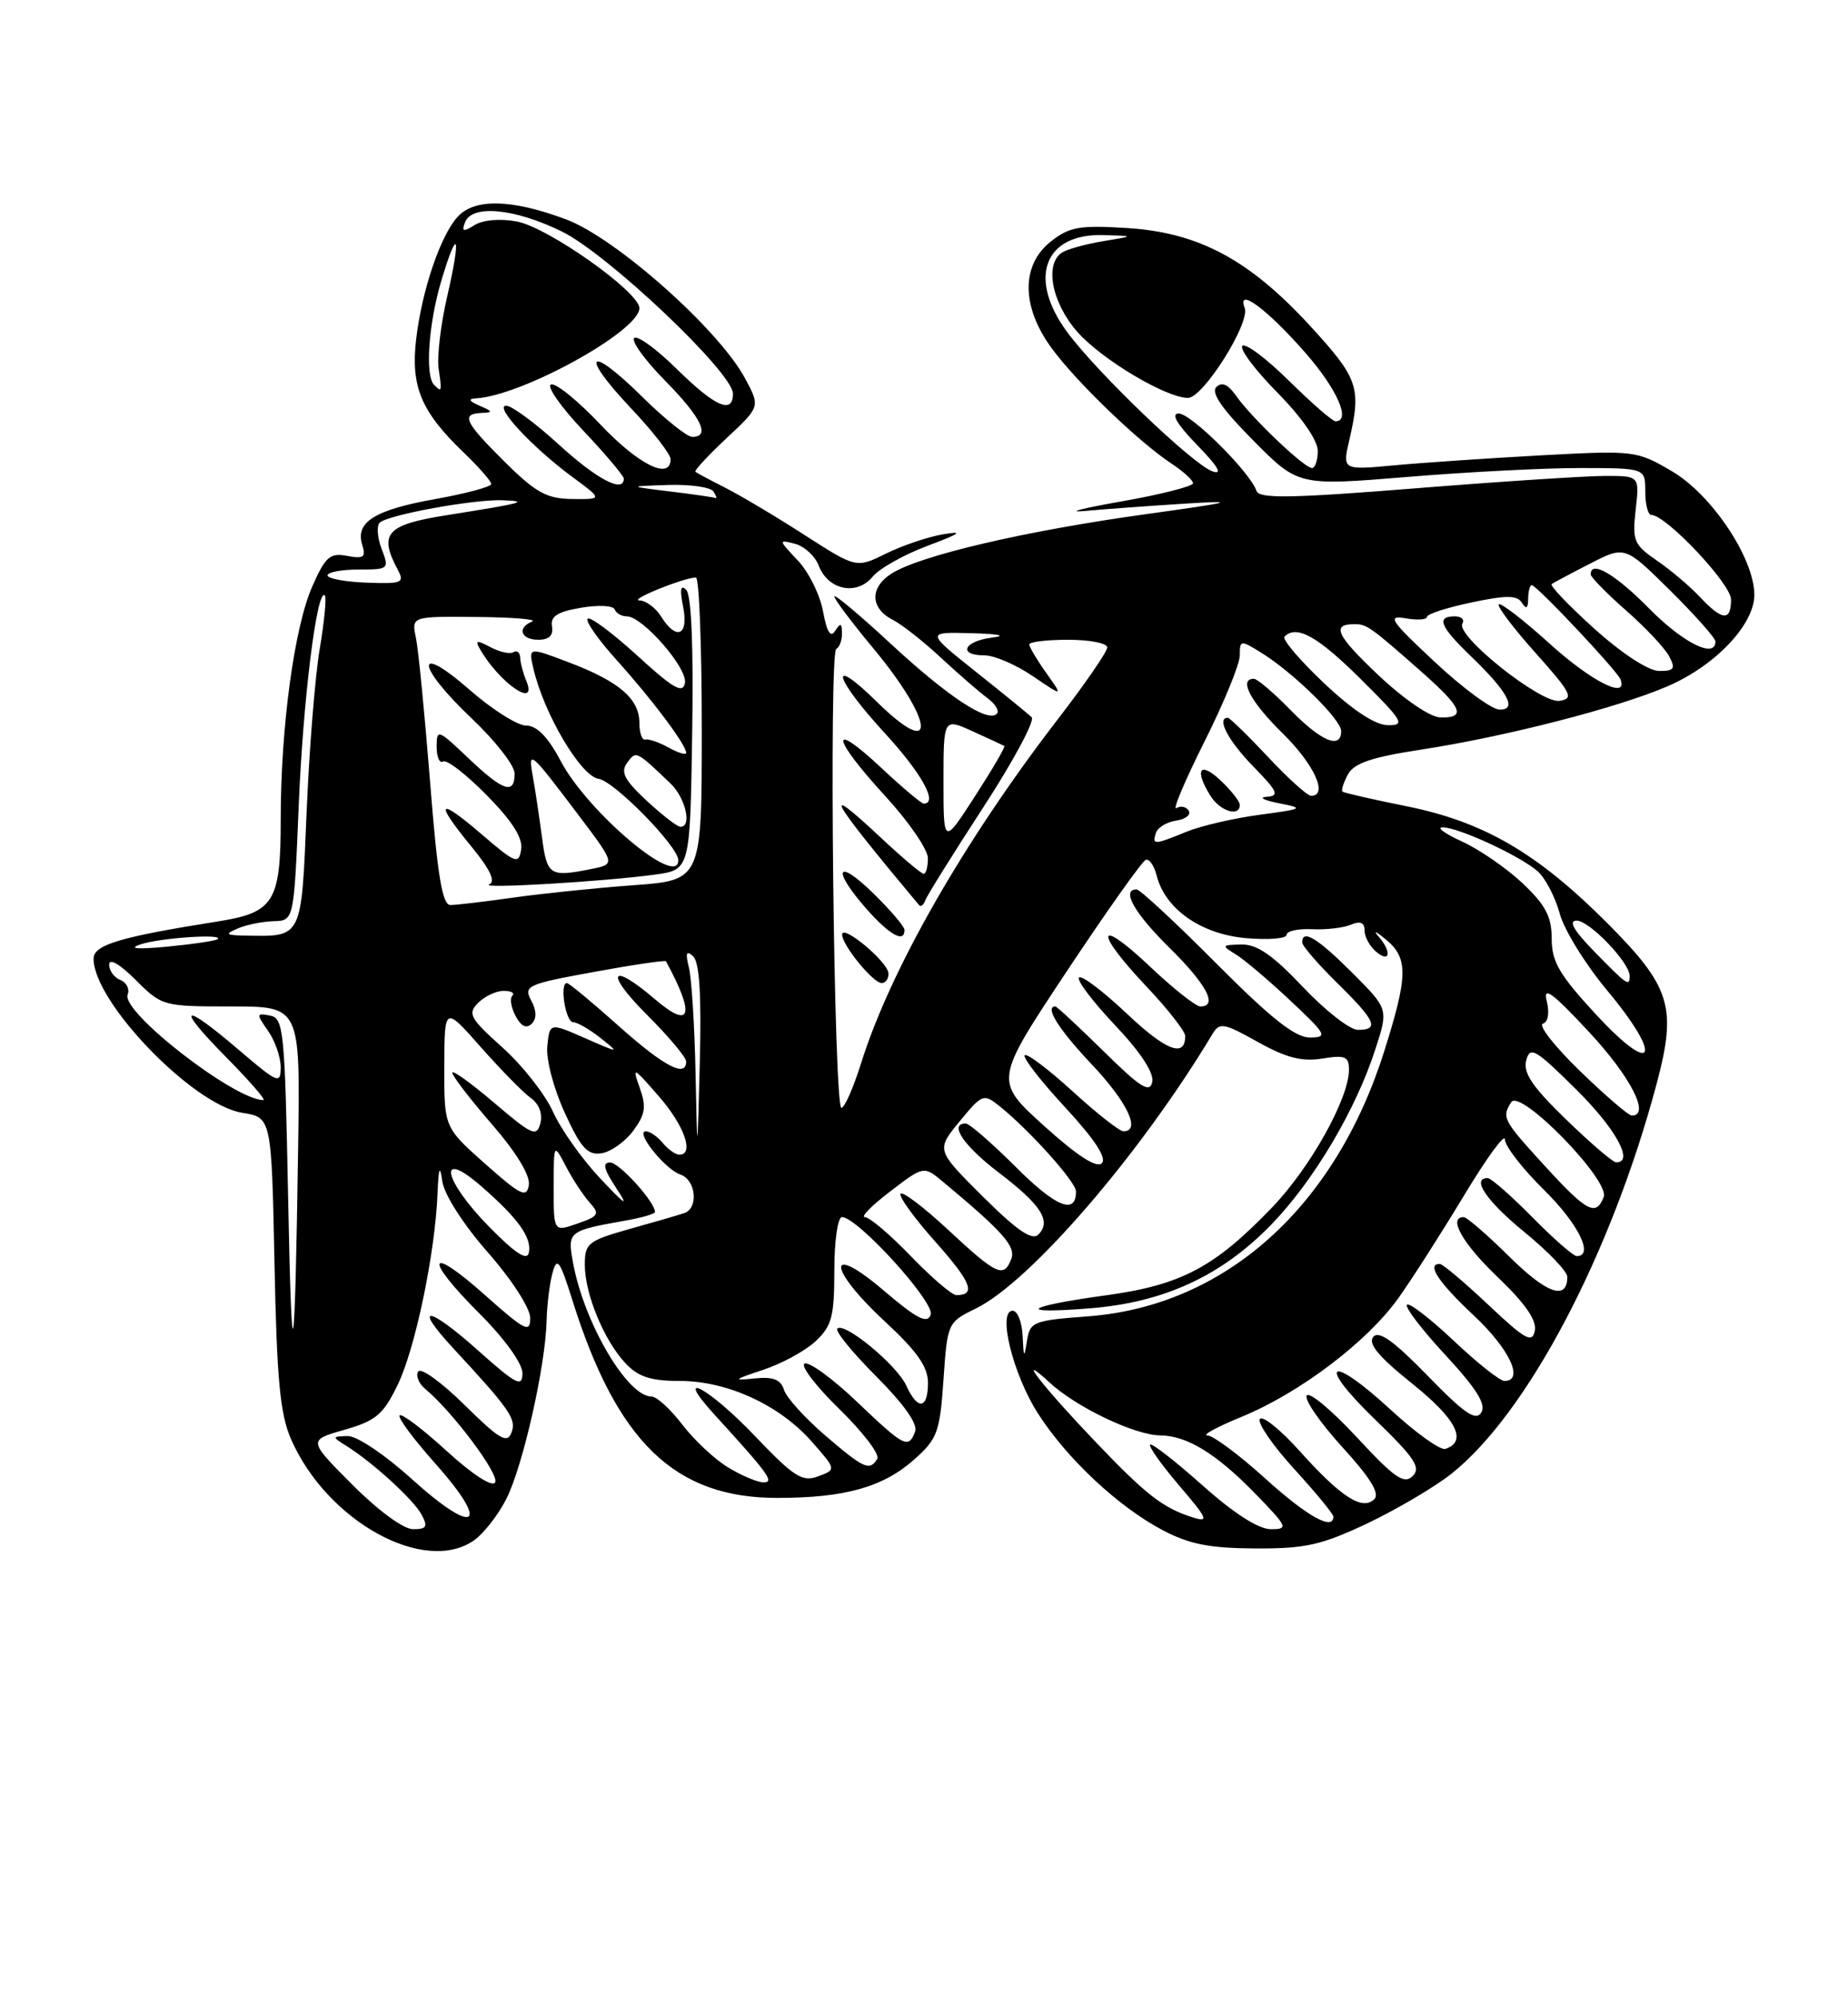 <?xml version="1.0" encoding="UTF-8" standalone="no"?>
<!DOCTYPE svg PUBLIC "-//W3C//DTD SVG 1.1//EN" "http://www.w3.org/Graphics/SVG/1.1/DTD/svg11.dtd" >
<svg xmlns="http://www.w3.org/2000/svg" xmlns:xlink="http://www.w3.org/1999/xlink" version="1.1" viewBox="0 0 237 256">
 <g >
 <path fill="currentColor"
d=" M 60.79 197.43 C 62.02 196.57 63.88 194.19 64.93 192.13 C 67.04 187.99 69.95 175.17 70.10 169.29 C 70.15 167.21 70.50 164.42 70.87 163.10 C 71.44 161.05 71.81 161.56 73.39 166.60 C 79.11 184.83 86.54 192.01 99.71 191.99 C 108.39 191.99 113.30 190.60 117.30 187.02 C 120.22 184.42 120.54 183.53 121.00 176.83 C 121.50 169.57 121.53 169.48 125.14 167.72 C 132.13 164.30 146.26 147.92 155.50 132.52 C 156.41 131.01 156.94 131.11 161.31 133.55 C 164.94 135.58 166.97 136.10 169.56 135.68 C 172.52 135.20 173.00 135.41 173.00 137.12 C 173.00 140.78 168.07 149.62 163.18 154.72 C 155.78 162.43 151.51 164.70 141.87 166.02 C 131.37 167.46 130.11 168.47 139.79 167.69 C 149.26 166.94 156.63 163.54 162.99 157.01 C 168.45 151.40 173.89 142.25 176.41 134.41 C 178.06 129.32 178.06 129.32 173.40 124.66 C 168.96 120.23 167.00 119.04 167.00 120.79 C 167.00 121.23 169.03 123.57 171.50 126.00 C 176.43 130.84 176.94 132.00 174.15 132.00 C 173.12 132.00 169.95 129.53 167.09 126.50 C 163.21 122.40 161.20 121.01 159.19 121.06 C 156.67 121.11 156.63 121.19 158.46 122.31 C 159.54 122.96 162.69 125.63 165.46 128.23 C 170.15 132.63 170.32 132.96 167.98 132.98 C 166.11 132.99 163.01 130.54 156.00 123.50 C 150.80 118.27 146.19 114.00 145.77 114.00 C 143.75 114.00 145.46 117.03 150.00 121.50 C 154.77 126.20 156.24 129.00 153.94 129.00 C 153.36 129.00 150.43 126.68 147.44 123.85 C 140.61 117.40 140.28 119.31 147.00 126.41 C 149.75 129.31 152.00 132.19 152.00 132.79 C 152.00 135.62 149.54 134.68 144.49 129.90 C 141.46 127.04 138.71 124.96 138.38 125.29 C 138.05 125.62 140.12 128.36 142.98 131.38 C 146.29 134.88 148.03 137.53 147.77 138.69 C 147.45 140.15 146.25 139.39 141.54 134.75 C 138.32 131.59 135.54 129.00 135.35 129.00 C 133.93 129.00 135.76 131.93 140.00 136.41 C 144.58 141.25 146.36 145.00 144.08 145.00 C 143.57 145.00 140.63 142.69 137.55 139.87 C 134.46 137.05 131.70 134.97 131.41 135.25 C 131.13 135.54 133.46 138.54 136.60 141.93 C 140.40 146.04 141.97 148.43 141.31 149.09 C 140.64 149.76 138.17 148.16 133.90 144.31 C 127.50 138.52 127.50 138.52 136.80 124.51 C 141.92 116.80 146.48 110.37 146.94 110.21 C 147.39 110.04 148.02 110.96 148.34 112.23 C 149.42 116.50 154.00 119.72 159.75 120.24 C 162.64 120.49 165.00 120.31 165.00 119.82 C 165.00 119.34 166.46 119.01 168.25 119.10 C 170.04 119.19 172.29 118.93 173.25 118.52 C 174.46 118.01 175.00 118.24 175.00 119.27 C 175.00 120.09 175.68 121.32 176.50 122.00 C 178.31 123.50 178.50 121.97 176.75 119.98 C 176.06 119.19 176.51 119.40 177.75 120.43 C 180.62 122.82 180.58 125.07 177.51 134.78 C 171.19 154.78 157.09 167.39 139.54 168.72 C 132.47 169.25 132.09 169.41 131.70 171.89 C 131.35 174.15 131.28 174.06 131.15 171.25 C 131.07 169.46 130.49 168.00 129.87 168.00 C 127.89 168.00 129.90 176.16 133.11 181.16 C 136.84 186.98 143.43 193.14 149.15 196.15 C 152.54 197.93 155.16 198.44 161.00 198.47 C 167.42 198.50 169.48 198.03 175.35 195.26 C 179.11 193.47 183.96 190.62 186.12 188.91 C 195.89 181.17 206.65 160.73 212.48 138.83 C 215.07 129.08 214.27 126.48 206.13 118.32 C 197.17 109.34 190.28 105.33 180.39 103.34 C 176.05 102.47 172.35 101.62 172.17 101.46 C 171.99 101.30 172.30 100.31 172.86 99.27 C 173.63 97.83 175.87 97.06 182.13 96.10 C 192.99 94.44 207.39 90.75 213.84 87.97 C 220.00 85.32 225.00 80.05 224.99 76.22 C 224.97 71.55 219.52 63.39 214.42 60.40 C 209.90 57.75 209.62 57.72 197.66 58.36 C 190.97 58.73 182.50 59.30 178.83 59.64 C 172.15 60.26 172.15 60.26 173.05 56.38 C 174.60 49.69 174.20 48.51 168.11 41.87 C 160.26 33.30 153.76 29.81 144.57 29.23 C 138.42 28.85 137.14 29.07 134.75 30.97 C 130.94 33.99 130.98 39.30 134.85 44.60 C 138.01 48.93 146.08 56.69 150.27 59.44 C 151.77 60.43 153.00 61.55 153.00 61.94 C 153.00 62.33 148.84 63.39 143.75 64.28 C 138.66 65.18 136.60 65.72 139.17 65.49 C 141.74 65.25 147.59 64.83 152.17 64.54 C 159.00 64.12 158.04 64.37 146.84 65.92 C 131.34 68.07 117.81 71.24 114.27 73.56 C 111.50 75.37 111.62 78.00 114.54 79.47 C 115.66 80.04 118.42 82.21 120.68 84.31 C 122.94 86.41 125.62 88.73 126.64 89.48 C 127.66 90.23 128.20 91.13 127.84 91.49 C 126.67 92.67 121.57 89.30 114.21 82.49 C 110.25 78.82 107.00 76.10 107.00 76.45 C 107.00 76.80 109.21 79.75 111.92 83.00 C 119.85 92.53 120.26 97.61 112.48 89.98 C 106.13 83.74 106.91 86.83 113.50 94.00 C 118.23 99.15 120.35 103.00 118.46 103.00 C 118.16 103.00 115.68 100.91 112.96 98.36 C 106.29 92.13 106.65 94.55 113.50 102.00 C 116.53 105.29 119.00 108.89 119.00 109.99 C 119.00 111.10 118.76 112.00 118.46 112.00 C 118.16 112.00 115.68 109.91 112.96 107.36 C 105.04 99.96 106.34 102.24 117.86 116.00 C 118.09 116.28 118.45 116.00 118.67 115.39 C 118.89 114.78 122.23 109.43 126.09 103.50 C 129.95 97.57 132.75 92.36 132.31 91.93 C 131.86 91.50 128.63 88.87 125.12 86.08 C 118.75 81.00 118.75 81.00 124.62 81.16 C 128.13 81.26 129.19 81.48 127.25 81.72 C 123.58 82.18 122.79 84.00 126.27 84.00 C 127.52 84.00 130.30 85.20 132.45 86.66 C 136.36 89.32 136.36 89.32 134.18 86.26 C 132.98 84.57 132.00 82.92 132.00 82.60 C 132.00 82.27 134.25 82.00 137.00 82.00 C 139.75 82.00 142.00 82.44 142.00 82.98 C 142.00 83.53 139.13 87.69 135.63 92.23 C 123.63 107.81 114.19 124.30 110.44 136.25 C 109.45 139.41 108.31 142.00 107.91 142.00 C 106.94 142.00 106.29 83.59 107.25 83.17 C 107.66 82.98 107.99 82.08 107.98 81.17 C 107.97 79.86 107.79 79.79 107.11 80.85 C 106.52 81.79 106.04 81.03 105.55 78.35 C 105.16 76.23 103.70 73.29 102.29 71.81 C 99.83 69.21 99.81 69.14 101.95 69.70 C 103.16 70.01 104.53 71.28 105.00 72.50 C 106.19 75.62 109.86 76.39 111.89 73.94 C 112.77 72.86 115.97 71.07 119.00 69.94 C 123.15 68.39 123.64 68.03 121.00 68.47 C 119.08 68.79 115.77 69.90 113.66 70.94 C 109.82 72.84 109.82 72.84 103.16 68.56 C 99.50 66.20 94.92 63.48 93.00 62.51 C 91.08 61.54 89.36 60.62 89.18 60.47 C 89.01 60.32 90.81 58.38 93.18 56.16 C 97.50 52.13 97.50 52.13 95.57 48.53 C 92.21 42.25 79.01 30.52 72.60 28.12 C 65.62 25.51 60.85 25.40 58.68 27.80 C 56.47 30.24 54.11 37.21 53.37 43.47 C 52.66 49.54 54.00 52.74 59.41 57.95 C 61.39 59.84 63.00 61.68 63.00 62.04 C 63.00 62.39 59.76 63.26 55.80 63.97 C 48.02 65.36 45.53 66.93 46.46 69.86 C 46.95 71.42 46.63 71.65 44.52 71.25 C 42.32 70.83 41.74 71.34 40.06 75.14 C 37.74 80.37 36.00 93.22 36.00 105.03 C 36.00 115.59 35.16 116.96 27.96 118.10 C 15.37 120.09 12.00 121.10 12.00 122.88 C 12.00 128.43 24.72 141.61 31.06 142.63 C 34.82 143.23 34.82 143.23 35.20 161.86 C 35.50 176.88 35.92 181.28 37.34 184.50 C 41.96 195.00 54.44 201.88 60.79 197.43 Z  M 113.94 124.75 C 113.88 123.29 108.00 118.39 108.00 119.79 C 108.00 121.14 111.97 126.00 113.07 126.00 C 113.58 126.00 113.98 125.44 113.94 124.75 Z  M 116.00 119.20 C 116.00 118.76 114.20 116.65 112.00 114.50 C 107.29 109.90 106.62 111.36 111.10 116.47 C 114.07 119.84 116.00 120.92 116.00 119.20 Z  M 45.18 190.29 C 39.50 184.59 39.50 184.59 44.18 183.26 C 48.22 182.10 49.15 181.32 51.01 177.48 C 53.26 172.82 55.80 160.66 56.11 153.00 C 56.25 149.61 56.41 149.23 56.73 151.44 C 56.99 153.15 59.44 156.97 62.59 160.55 C 65.66 164.05 68.00 167.68 68.00 168.94 C 68.00 170.90 67.32 170.55 62.26 166.05 C 54.84 159.43 54.24 161.11 61.45 168.32 C 64.73 171.60 67.00 174.75 67.00 176.01 C 67.00 177.87 66.22 177.47 61.32 173.10 C 54.87 167.35 52.88 167.15 58.09 172.77 C 65.45 180.72 66.26 181.89 65.59 183.63 C 65.04 185.07 64.04 184.48 59.58 180.08 C 56.64 177.18 53.97 175.25 53.63 175.79 C 53.30 176.33 53.71 177.34 54.54 178.03 C 58.05 180.94 64.10 189.03 63.50 190.01 C 63.11 190.63 60.56 188.97 57.30 185.99 C 54.25 183.20 51.53 181.14 51.25 181.41 C 50.98 181.69 53.06 184.49 55.88 187.65 C 62.98 195.62 60.98 196.96 52.89 189.64 C 49.35 186.44 45.76 184.03 44.58 184.06 C 42.57 184.12 42.56 184.16 44.40 185.31 C 47.80 187.43 53.05 192.23 54.07 194.14 C 54.90 195.68 54.71 196.00 52.97 196.00 C 51.75 196.00 48.50 193.62 45.18 190.29 Z  M 154.20 190.37 C 150.74 187.29 147.73 184.94 147.50 185.16 C 147.28 185.39 148.96 187.75 151.23 190.41 C 154.90 194.70 155.09 195.16 152.94 194.48 C 149.15 193.28 146.96 191.58 140.50 184.81 C 133.66 177.65 130.07 173.02 134.59 177.19 C 138.01 180.36 145.53 183.95 148.80 183.98 C 152.23 184.01 155.98 186.31 160.96 191.42 C 165.16 195.74 165.28 196.00 162.96 196.00 C 161.39 195.99 158.22 193.96 154.20 190.37 Z  M 162.26 189.50 C 158.92 186.47 155.58 183.99 154.84 183.98 C 154.10 183.96 156.10 182.88 159.27 181.58 C 166.71 178.52 175.33 171.99 179.34 166.38 C 181.08 163.94 184.86 158.03 187.75 153.24 C 190.64 148.44 193.00 145.20 193.00 146.05 C 193.00 146.89 195.25 149.79 198.00 152.50 C 202.42 156.85 204.47 161.00 202.21 161.00 C 201.78 161.00 199.21 158.75 196.50 156.00 C 193.79 153.25 191.22 151.00 190.79 151.00 C 188.63 151.00 190.65 153.96 195.55 157.96 C 198.55 160.41 201.00 162.97 201.00 163.65 C 201.00 166.73 198.40 165.84 193.62 161.12 C 190.77 158.30 188.11 156.00 187.72 156.00 C 185.64 156.00 187.58 159.41 192.11 163.73 C 195.60 167.06 197.10 169.23 196.84 170.55 C 196.51 172.21 195.63 171.73 190.88 167.25 C 187.81 164.36 185.01 162.00 184.65 162.00 C 182.91 162.00 184.46 164.35 189.00 168.60 C 193.59 172.89 195.52 177.00 192.94 177.00 C 192.36 177.00 189.43 174.68 186.43 171.84 C 183.43 169.01 180.73 166.93 180.44 167.23 C 180.14 167.53 182.36 170.44 185.38 173.69 C 189.37 178.00 190.62 180.00 189.97 181.05 C 189.27 182.18 187.79 181.17 183.09 176.33 C 178.72 171.84 176.83 170.50 176.11 171.36 C 175.41 172.22 176.83 173.92 181.12 177.35 C 186.78 181.88 188.24 184.76 185.36 185.71 C 184.73 185.92 181.58 183.67 178.36 180.70 C 170.44 173.40 168.69 174.55 176.39 181.98 C 181.46 186.89 182.27 188.12 181.16 189.20 C 180.05 190.28 178.82 189.41 174.00 184.21 C 170.79 180.75 167.91 178.34 167.58 178.87 C 167.26 179.40 169.31 182.36 172.14 185.47 C 175.71 189.37 176.98 191.42 176.26 192.14 C 174.73 193.67 172.00 191.91 166.69 186.00 C 164.19 183.22 161.89 181.37 161.57 181.89 C 161.25 182.40 163.24 185.29 165.99 188.30 C 168.75 191.32 171.00 194.05 171.00 194.39 C 171.00 196.24 167.63 194.36 162.26 189.50 Z  M 93.37 188.08 C 91.64 187.03 89.00 184.56 87.50 182.59 C 85.99 180.61 84.22 179.00 83.56 179.00 C 80.45 179.00 74.90 169.55 73.49 161.85 C 72.75 157.84 72.86 157.75 80.25 156.44 C 82.31 156.08 84.00 155.58 84.00 155.35 C 84.00 154.06 79.42 149.00 78.24 149.00 C 77.23 149.00 77.43 149.86 79.01 152.25 C 80.70 154.81 80.26 154.54 76.94 151.00 C 74.61 148.53 71.90 144.69 70.91 142.48 C 69.92 140.27 67.01 136.57 64.45 134.27 C 60.25 130.50 59.94 129.92 61.32 128.54 C 62.17 127.69 63.64 127.00 64.60 127.00 C 65.55 127.00 66.05 127.28 65.70 127.63 C 65.35 127.98 65.55 129.15 66.13 130.24 C 66.83 131.56 67.52 131.88 68.19 131.21 C 68.85 130.55 68.83 129.55 68.12 128.23 C 67.12 126.36 67.60 126.14 76.15 124.58 C 81.16 123.66 85.32 123.05 85.41 123.21 C 89.19 130.16 88.64 132.04 83.99 128.07 C 78.26 123.17 77.51 124.61 82.95 130.05 C 85.73 132.82 88.00 135.52 88.00 136.05 C 88.00 138.18 85.17 136.70 79.34 131.50 C 75.95 128.47 72.96 126.00 72.70 126.00 C 71.73 126.00 72.53 131.00 73.50 131.02 C 74.05 131.03 75.62 131.94 77.00 133.03 C 79.50 135.02 79.49 135.02 75.00 133.05 C 70.50 131.08 70.50 131.08 70.19 134.06 C 70.01 135.74 70.98 139.46 72.41 142.59 C 74.49 147.14 75.35 148.09 77.13 147.82 C 78.32 147.65 80.15 146.35 81.20 144.95 C 82.76 142.84 82.91 141.87 82.05 139.45 C 81.05 136.65 81.17 136.70 84.48 140.50 C 87.77 144.26 89.08 148.00 87.12 148.00 C 86.64 148.00 85.68 147.32 85.00 146.50 C 84.32 145.68 83.34 145.00 82.83 145.00 C 81.39 145.00 85.28 149.88 87.25 150.54 C 89.26 151.22 89.62 154.85 87.75 155.49 C 87.06 155.72 83.91 156.64 80.75 157.52 C 75.41 159.03 75.00 159.35 75.00 162.10 C 75.00 165.85 77.46 171.80 80.22 174.74 C 81.86 176.48 83.45 177.00 87.19 177.00 C 93.28 177.00 99.99 180.09 104.12 184.79 C 107.26 188.36 107.26 188.36 104.92 189.23 C 102.88 189.98 101.83 189.31 96.81 184.05 C 90.92 177.87 86.19 175.35 91.57 181.25 C 98.61 188.96 99.36 190.00 97.92 190.00 C 97.14 189.99 95.09 189.13 93.37 188.08 Z  M 105.81 183.97 C 103.23 181.75 100.86 179.14 100.55 178.15 C 100.12 176.80 99.16 176.43 96.74 176.68 C 93.92 176.98 94.07 176.83 97.86 175.58 C 100.25 174.79 103.29 173.14 104.61 171.90 C 106.68 169.95 107.00 168.73 107.00 162.83 C 107.00 159.04 107.44 156.00 107.98 156.00 C 109.98 156.00 119.95 166.97 119.36 168.52 C 118.90 169.71 117.60 169.04 113.38 165.45 C 105.96 159.11 106.07 162.51 113.51 169.40 C 117.62 173.21 119.01 175.19 119.01 177.25 C 119.00 180.64 117.69 180.80 116.23 177.60 C 115.03 174.96 108.28 169.39 107.38 170.29 C 107.07 170.60 109.32 173.36 112.38 176.42 C 115.94 179.99 117.73 182.53 117.36 183.49 C 116.50 185.74 115.99 185.47 109.92 179.69 C 106.86 176.77 103.84 174.55 103.21 174.76 C 102.58 174.97 104.55 177.58 107.60 180.56 C 110.65 183.53 112.86 186.42 112.51 186.98 C 111.53 188.58 110.81 188.26 105.81 183.97 Z  M 36.95 153.51 C 36.53 132.03 36.38 130.50 34.63 130.17 C 32.86 129.83 32.84 129.94 34.38 132.13 C 35.27 133.40 36.00 135.50 36.00 136.80 C 36.00 139.00 35.64 138.85 30.64 134.58 C 23.31 128.31 22.40 128.82 29.00 135.50 C 31.99 138.53 34.14 141.00 33.78 141.00 C 30.09 141.00 15.52 129.70 16.37 127.49 C 16.65 126.76 16.23 125.92 15.44 125.61 C 14.65 125.31 14.00 124.42 14.00 123.63 C 14.00 122.78 15.37 123.57 17.40 125.60 C 20.75 128.95 20.92 129.00 29.65 129.00 C 38.50 129.00 38.50 129.00 38.24 146.75 C 37.81 175.87 37.43 177.84 36.95 153.51 Z  M 116.81 161.00 C 114.16 158.25 111.51 156.00 110.92 156.00 C 110.33 156.00 111.79 154.52 114.16 152.71 C 118.47 149.42 118.47 149.42 120.92 151.46 C 128.61 157.86 130.30 159.76 129.70 161.35 C 128.74 163.85 127.85 163.45 121.64 157.67 C 118.49 154.74 115.72 152.64 115.49 153.01 C 115.26 153.38 117.29 156.17 120.00 159.21 C 124.57 164.34 125.22 166.00 122.65 166.00 C 122.09 166.00 119.46 163.75 116.81 161.00 Z  M 62.75 157.26 C 56.81 151.22 56.01 147.06 61.75 152.07 C 66.49 156.21 68.22 158.63 67.82 160.57 C 67.60 161.64 66.07 160.64 62.75 157.26 Z  M 126.05 153.37 C 120.05 147.40 120.05 147.40 123.06 143.74 C 125.98 140.20 126.14 140.14 128.20 141.79 C 132.05 144.88 137.97 151.48 137.99 152.69 C 138.02 155.77 135.41 154.72 130.29 149.59 C 127.21 146.52 124.31 144.00 123.85 144.00 C 121.65 144.00 123.58 146.86 128.11 150.31 C 133.55 154.45 134.87 156.53 133.16 158.24 C 132.36 159.04 130.43 157.72 126.05 153.37 Z  M 71.01 152.20 C 71.01 146.50 71.01 146.50 72.58 149.50 C 73.44 151.15 74.81 153.23 75.62 154.13 C 76.95 155.61 76.80 155.88 74.05 156.83 C 71.00 157.90 71.00 157.90 71.01 152.20 Z  M 198.10 149.42 C 192.73 143.55 192.57 143.23 193.81 141.27 C 194.95 139.47 206.49 151.29 205.67 153.42 C 204.69 155.96 203.50 155.33 198.10 149.42 Z  M 62.23 149.18 C 56.96 144.50 56.96 144.50 56.98 136.72 C 57.00 128.93 57.00 128.93 61.67 134.22 C 64.24 137.12 67.12 140.06 68.08 140.74 C 69.14 141.50 69.61 142.76 69.30 143.97 C 68.83 145.76 68.24 145.50 63.39 141.36 C 60.42 138.83 58.00 137.09 58.00 137.49 C 58.00 137.90 60.28 140.86 63.07 144.08 C 66.24 147.74 68.03 150.68 67.82 151.90 C 67.54 153.59 66.79 153.22 62.23 149.18 Z  M 200.84 143.48 C 196.53 139.31 195.31 137.51 195.73 135.92 C 196.22 134.05 196.89 134.44 202.14 139.64 C 207.24 144.68 209.62 149.04 207.25 148.98 C 206.84 148.97 203.95 146.50 200.84 143.48 Z  M 89.20 137.50 C 89.08 131.45 88.69 125.38 88.35 124.00 C 87.88 122.12 88.02 121.77 88.90 122.58 C 89.70 123.33 89.97 127.53 89.75 136.08 C 89.43 148.50 89.43 148.50 89.20 137.50 Z  M 202.62 137.27 C 199.39 134.14 197.25 131.42 197.87 131.21 C 198.55 130.98 198.74 129.82 198.36 128.29 C 197.86 126.32 199.11 127.24 203.86 132.35 C 209.17 138.06 211.70 143.05 209.25 142.98 C 208.84 142.97 205.85 140.40 202.62 137.27 Z  M 204.75 130.10 C 199.98 124.95 199.00 123.28 199.00 120.31 C 199.00 117.48 198.22 116.01 195.27 113.21 C 193.21 111.28 189.72 108.87 187.52 107.87 C 185.31 106.86 184.18 106.04 185.00 106.04 C 187.06 106.04 195.07 109.76 197.24 111.71 C 198.21 112.60 199.47 115.02 200.03 117.10 C 200.59 119.18 203.32 123.60 206.10 126.93 C 213.32 135.57 212.22 138.16 204.75 130.10 Z  M 204.50 122.00 C 201.83 119.27 201.10 118.00 202.21 118.00 C 203.84 118.00 209.00 123.38 209.00 125.08 C 209.00 126.50 208.68 126.28 204.50 122.00 Z  M 18.00 121.05 C 20.47 120.21 28.73 119.65 27.92 120.37 C 27.69 120.58 24.80 121.01 21.50 121.33 C 17.61 121.70 16.38 121.60 18.00 121.05 Z  M 30.50 119.00 C 31.60 118.53 33.67 118.11 35.10 118.07 C 37.70 118.00 37.70 118.00 38.31 103.25 C 38.87 89.62 40.65 75.32 41.66 76.32 C 41.89 76.56 41.60 79.62 41.01 83.13 C 40.41 86.63 39.65 96.10 39.32 104.17 C 38.64 120.38 38.80 120.05 31.50 119.92 C 28.92 119.87 28.78 119.74 30.50 119.00 Z  M 55.16 100.25 C 54.47 91.59 53.66 83.26 53.34 81.75 C 52.77 79.00 52.77 79.00 61.13 79.08 C 65.74 79.12 68.94 79.38 68.25 79.66 C 66.27 80.46 66.80 82.00 69.04 82.00 C 70.42 82.00 70.99 81.44 70.79 80.29 C 70.57 79.00 71.48 78.41 74.50 77.90 C 76.70 77.52 78.65 77.61 78.83 78.11 C 79.02 78.60 79.72 79.00 80.39 79.00 C 82.41 79.00 88.21 85.65 87.84 87.55 C 87.57 88.96 86.33 88.24 81.72 84.02 C 78.53 81.12 75.68 78.99 75.36 79.30 C 75.05 79.61 76.76 82.04 79.15 84.68 C 83.62 89.63 88.00 95.47 88.00 96.49 C 88.00 96.81 86.99 96.51 85.75 95.82 C 84.51 95.14 83.16 94.67 82.75 94.79 C 82.34 94.90 82.00 93.94 82.00 92.65 C 82.00 89.58 79.40 87.34 72.99 84.91 C 67.76 82.92 67.76 82.92 68.41 85.71 C 69.76 91.49 74.49 99.49 76.76 99.82 C 78.76 100.11 86.98 108.48 86.99 110.25 C 87.03 113.91 75.41 104.14 71.93 97.58 C 70.28 94.46 68.86 93.00 67.48 93.00 C 66.37 93.00 63.11 90.94 60.23 88.42 C 53.11 82.19 53.34 85.31 60.50 92.09 C 63.52 94.95 66.00 98.12 66.00 99.15 C 66.00 101.91 64.53 101.42 60.04 97.15 C 56.17 93.47 56.00 93.41 56.00 95.71 C 56.00 97.04 56.37 97.89 56.83 97.60 C 57.29 97.32 59.80 99.26 62.42 101.92 C 65.68 105.23 67.07 107.41 66.84 108.87 C 66.53 110.83 66.14 110.68 61.75 106.92 C 56.12 102.09 55.67 102.68 60.50 108.56 C 62.87 111.45 63.59 113.00 62.75 113.35 C 61.29 113.95 77.41 113.00 84.00 112.10 C 88.50 111.48 88.50 111.48 88.77 94.06 C 88.95 82.94 88.67 76.27 88.01 75.61 C 87.28 74.88 87.16 75.55 87.61 77.78 C 88.35 81.48 86.74 82.16 84.77 79.00 C 84.08 77.90 82.84 76.98 82.01 76.96 C 80.59 76.91 87.65 74.05 89.25 74.02 C 89.66 74.01 90.00 82.73 90.00 93.41 C 90.00 112.82 90.00 112.82 81.25 113.46 C 76.44 113.81 69.49 114.53 65.81 115.05 C 62.13 115.57 58.51 116.00 57.76 116.00 C 56.73 116.00 56.10 112.24 55.16 100.25 Z  M 67.49 87.25 C 67.09 86.29 66.74 84.96 66.71 84.29 C 66.69 83.63 66.30 83.31 65.85 83.59 C 65.41 83.87 64.08 83.58 62.90 82.95 C 61.16 82.02 60.90 82.06 61.53 83.15 C 64.03 87.54 69.04 90.99 67.49 87.25 Z  M 69.50 107.25 C 69.15 104.64 68.63 101.15 68.33 99.50 C 67.70 96.00 67.95 96.21 74.31 104.63 C 78.93 110.76 78.93 110.76 75.84 111.38 C 70.48 112.45 70.15 112.24 69.50 107.25 Z  M 121.00 100.17 C 121.00 92.03 121.00 92.03 124.75 93.74 C 126.81 94.67 128.64 95.52 128.80 95.61 C 128.97 95.70 127.28 98.59 125.05 102.04 C 121.00 108.31 121.00 108.31 121.00 100.17 Z  M 148.24 106.75 C 148.47 106.06 149.64 105.36 150.84 105.18 C 152.05 105.00 152.77 104.43 152.45 103.91 C 152.12 103.39 151.42 103.24 150.87 103.58 C 150.33 103.91 151.94 100.11 154.44 95.11 C 156.95 90.12 159.00 85.12 159.00 84.00 C 159.00 82.02 159.09 82.01 161.75 83.66 C 165.85 86.19 172.00 92.22 172.00 93.70 C 172.00 96.10 169.44 95.03 165.50 91.00 C 163.35 88.80 161.24 87.00 160.80 87.00 C 158.81 87.00 160.37 89.95 164.50 94.00 C 168.56 97.98 170.38 102.00 168.14 102.00 C 167.66 102.00 165.17 99.75 162.60 97.00 C 160.02 94.25 157.71 92.00 157.46 92.00 C 155.97 92.00 157.50 94.93 160.70 98.21 C 163.87 101.45 164.12 102.02 162.45 102.13 C 161.38 102.20 162.07 102.57 164.00 102.95 C 167.32 103.60 167.19 103.67 161.50 104.44 C 158.20 104.88 153.98 105.86 152.13 106.62 C 148.00 108.31 147.73 108.32 148.24 106.75 Z  M 159.00 103.17 C 159.00 102.72 157.88 101.29 156.50 100.00 C 153.86 97.52 153.15 98.66 155.24 102.01 C 156.47 103.98 159.00 104.76 159.00 103.17 Z  M 82.91 102.61 C 80.07 99.96 79.55 98.96 80.43 97.77 C 81.58 96.20 81.56 96.19 85.99 100.42 C 87.93 102.28 88.78 106.03 87.25 105.97 C 86.84 105.96 84.89 104.44 82.91 102.61 Z  M 169.81 87.57 C 166.69 84.62 164.40 81.93 164.73 81.60 C 166.28 80.05 168.97 81.54 174.50 87.03 C 179.94 92.42 180.27 92.98 178.00 92.95 C 176.37 92.94 173.51 91.05 169.81 87.57 Z  M 176.81 86.57 C 171.37 81.43 170.69 80.00 173.71 80.00 C 175.28 80.00 175.76 80.34 182.25 86.06 C 187.53 90.72 188.08 92.02 184.75 91.96 C 183.44 91.94 180.13 89.69 176.81 86.57 Z  M 184.00 84.84 C 178.31 79.53 177.84 78.84 180.25 79.25 C 181.76 79.51 183.00 79.43 183.00 79.07 C 183.00 78.71 185.56 77.88 188.70 77.22 C 193.19 76.27 194.56 76.28 195.18 77.26 C 195.74 78.14 195.97 77.99 195.98 76.75 C 195.99 75.79 196.20 75.00 196.44 75.00 C 197.07 75.00 207.43 86.00 207.83 87.09 C 208.80 89.72 204.08 87.34 198.74 82.50 C 195.40 79.48 192.46 77.21 192.21 77.46 C 191.96 77.70 194.09 80.52 196.94 83.70 C 201.56 88.88 201.89 89.53 200.00 89.83 C 197.62 90.20 186.61 81.44 187.55 79.92 C 187.86 79.41 187.42 79.00 186.56 79.00 C 184.16 79.00 184.68 80.30 188.58 84.05 C 193.39 88.68 194.65 91.02 192.29 90.95 C 191.30 90.93 187.57 88.18 184.00 84.84 Z  M 204.50 80.61 C 201.20 77.64 198.72 75.05 199.00 74.86 C 199.28 74.66 201.50 73.48 203.95 72.23 C 208.39 69.95 208.39 69.95 214.20 75.69 C 217.39 78.85 220.00 81.79 220.00 82.22 C 220.00 84.47 215.85 82.41 211.50 78.00 C 207.16 73.59 204.00 71.75 204.00 73.62 C 204.00 73.97 206.03 76.04 208.52 78.23 C 211.01 80.41 213.50 83.06 214.05 84.10 C 214.91 85.71 214.72 86.00 212.79 86.00 C 211.43 86.00 208.05 83.80 204.50 80.61 Z  M 218.02 76.53 C 216.75 75.17 214.26 73.06 212.49 71.85 C 209.54 69.83 209.32 69.32 209.77 65.33 C 210.26 61.00 210.26 61.00 205.88 61.00 C 203.47 61.00 192.51 61.71 181.53 62.59 C 165.51 63.87 161.48 63.93 161.14 62.92 C 160.35 60.55 152.76 53.00 151.17 53.00 C 150.13 53.00 150.93 54.37 153.55 57.06 C 156.21 59.79 156.85 60.89 155.50 60.42 C 153.00 59.55 140.76 47.83 136.89 42.60 C 131.74 35.65 133.91 29.88 141.58 30.13 C 145.50 30.25 145.50 30.25 141.50 30.91 C 139.30 31.27 136.94 31.92 136.25 32.34 C 133.92 33.78 134.86 38.77 138.16 42.53 C 141.26 46.06 149.54 51.00 152.36 51.00 C 154.30 51.00 160.36 41.38 159.63 39.47 C 158.57 36.71 162.52 39.63 167.41 45.22 C 171.49 49.88 173.30 54.00 171.28 54.00 C 170.89 54.00 168.20 51.66 165.31 48.81 C 162.41 45.95 159.73 43.94 159.33 44.33 C 158.94 44.73 160.95 47.41 163.81 50.31 C 166.92 53.46 169.00 56.45 169.00 57.78 C 169.00 59.00 168.66 60.00 168.25 59.99 C 167.26 59.98 160.49 53.54 158.55 50.76 C 157.50 49.26 156.70 48.90 155.99 49.61 C 155.27 50.33 156.75 52.46 160.73 56.46 C 166.50 62.28 166.50 62.28 180.50 61.13 C 188.20 60.49 198.21 59.98 202.75 59.99 C 211.00 60.00 211.00 60.00 211.00 63.00 C 211.00 64.65 211.35 66.00 211.77 66.00 C 213.66 66.00 222.00 74.84 222.00 76.84 C 222.00 79.66 220.88 79.57 218.02 76.53 Z  M 42.01 73.75 C 42.00 73.34 43.79 73.00 45.98 73.00 C 49.87 73.00 49.93 72.94 48.94 70.34 C 48.38 68.87 48.28 67.36 48.71 66.98 C 49.85 65.97 60.79 63.98 64.42 64.12 C 67.98 64.25 67.14 64.47 57.25 66.04 C 49.56 67.25 48.54 68.39 51.00 73.00 C 51.91 74.71 51.59 74.85 47.01 74.68 C 44.26 74.58 42.01 74.16 42.01 73.75 Z  M 64.74 59.21 C 59.58 54.09 59.07 53.04 61.75 52.93 C 63.25 52.87 63.21 52.73 61.50 52.00 C 60.16 51.42 60.00 51.12 61.00 51.06 C 66.87 50.77 82.00 42.44 82.00 39.50 C 82.00 37.42 70.30 29.15 66.29 28.39 C 64.15 27.99 61.95 28.18 60.88 28.84 C 59.41 29.76 59.18 29.69 59.64 28.49 C 60.53 26.18 65.99 26.70 72.05 29.67 C 77.94 32.55 94.00 47.77 94.00 50.46 C 94.00 53.14 91.72 52.14 86.81 47.31 C 84.19 44.73 81.73 42.94 81.33 43.33 C 80.94 43.73 82.73 46.19 85.31 48.81 C 89.95 53.52 91.15 56.00 88.78 56.00 C 88.11 56.00 85.20 53.66 82.31 50.81 C 75.45 44.03 74.26 45.28 80.89 52.29 C 83.70 55.26 86.00 58.21 86.00 58.85 C 86.00 61.60 81.90 59.58 77.04 54.45 C 74.16 51.40 71.29 49.07 70.67 49.28 C 70.06 49.48 71.90 52.13 74.78 55.17 C 77.65 58.21 80.00 60.99 80.00 61.35 C 80.00 63.25 76.55 61.44 71.69 57.00 C 68.68 54.25 65.64 52.00 64.92 52.00 C 63.29 52.00 68.25 57.33 73.40 61.13 C 77.30 64.00 77.30 64.00 73.40 63.96 C 70.12 63.92 68.74 63.17 64.74 59.21 Z  M 86.00 63.00 C 80.50 62.33 80.50 62.33 85.69 62.16 C 88.55 62.07 91.16 62.45 91.50 63.00 C 91.84 63.55 91.98 63.93 91.81 63.84 C 91.64 63.75 89.03 63.37 86.00 63.00 Z  M 55.67 49.33 C 54.50 48.16 54.95 41.54 56.57 36.08 C 58.71 28.88 59.18 30.05 57.35 38.00 C 56.52 41.57 56.03 45.73 56.25 47.25 C 56.69 50.23 56.66 50.33 55.67 49.33 Z "/>
</g>
</svg>